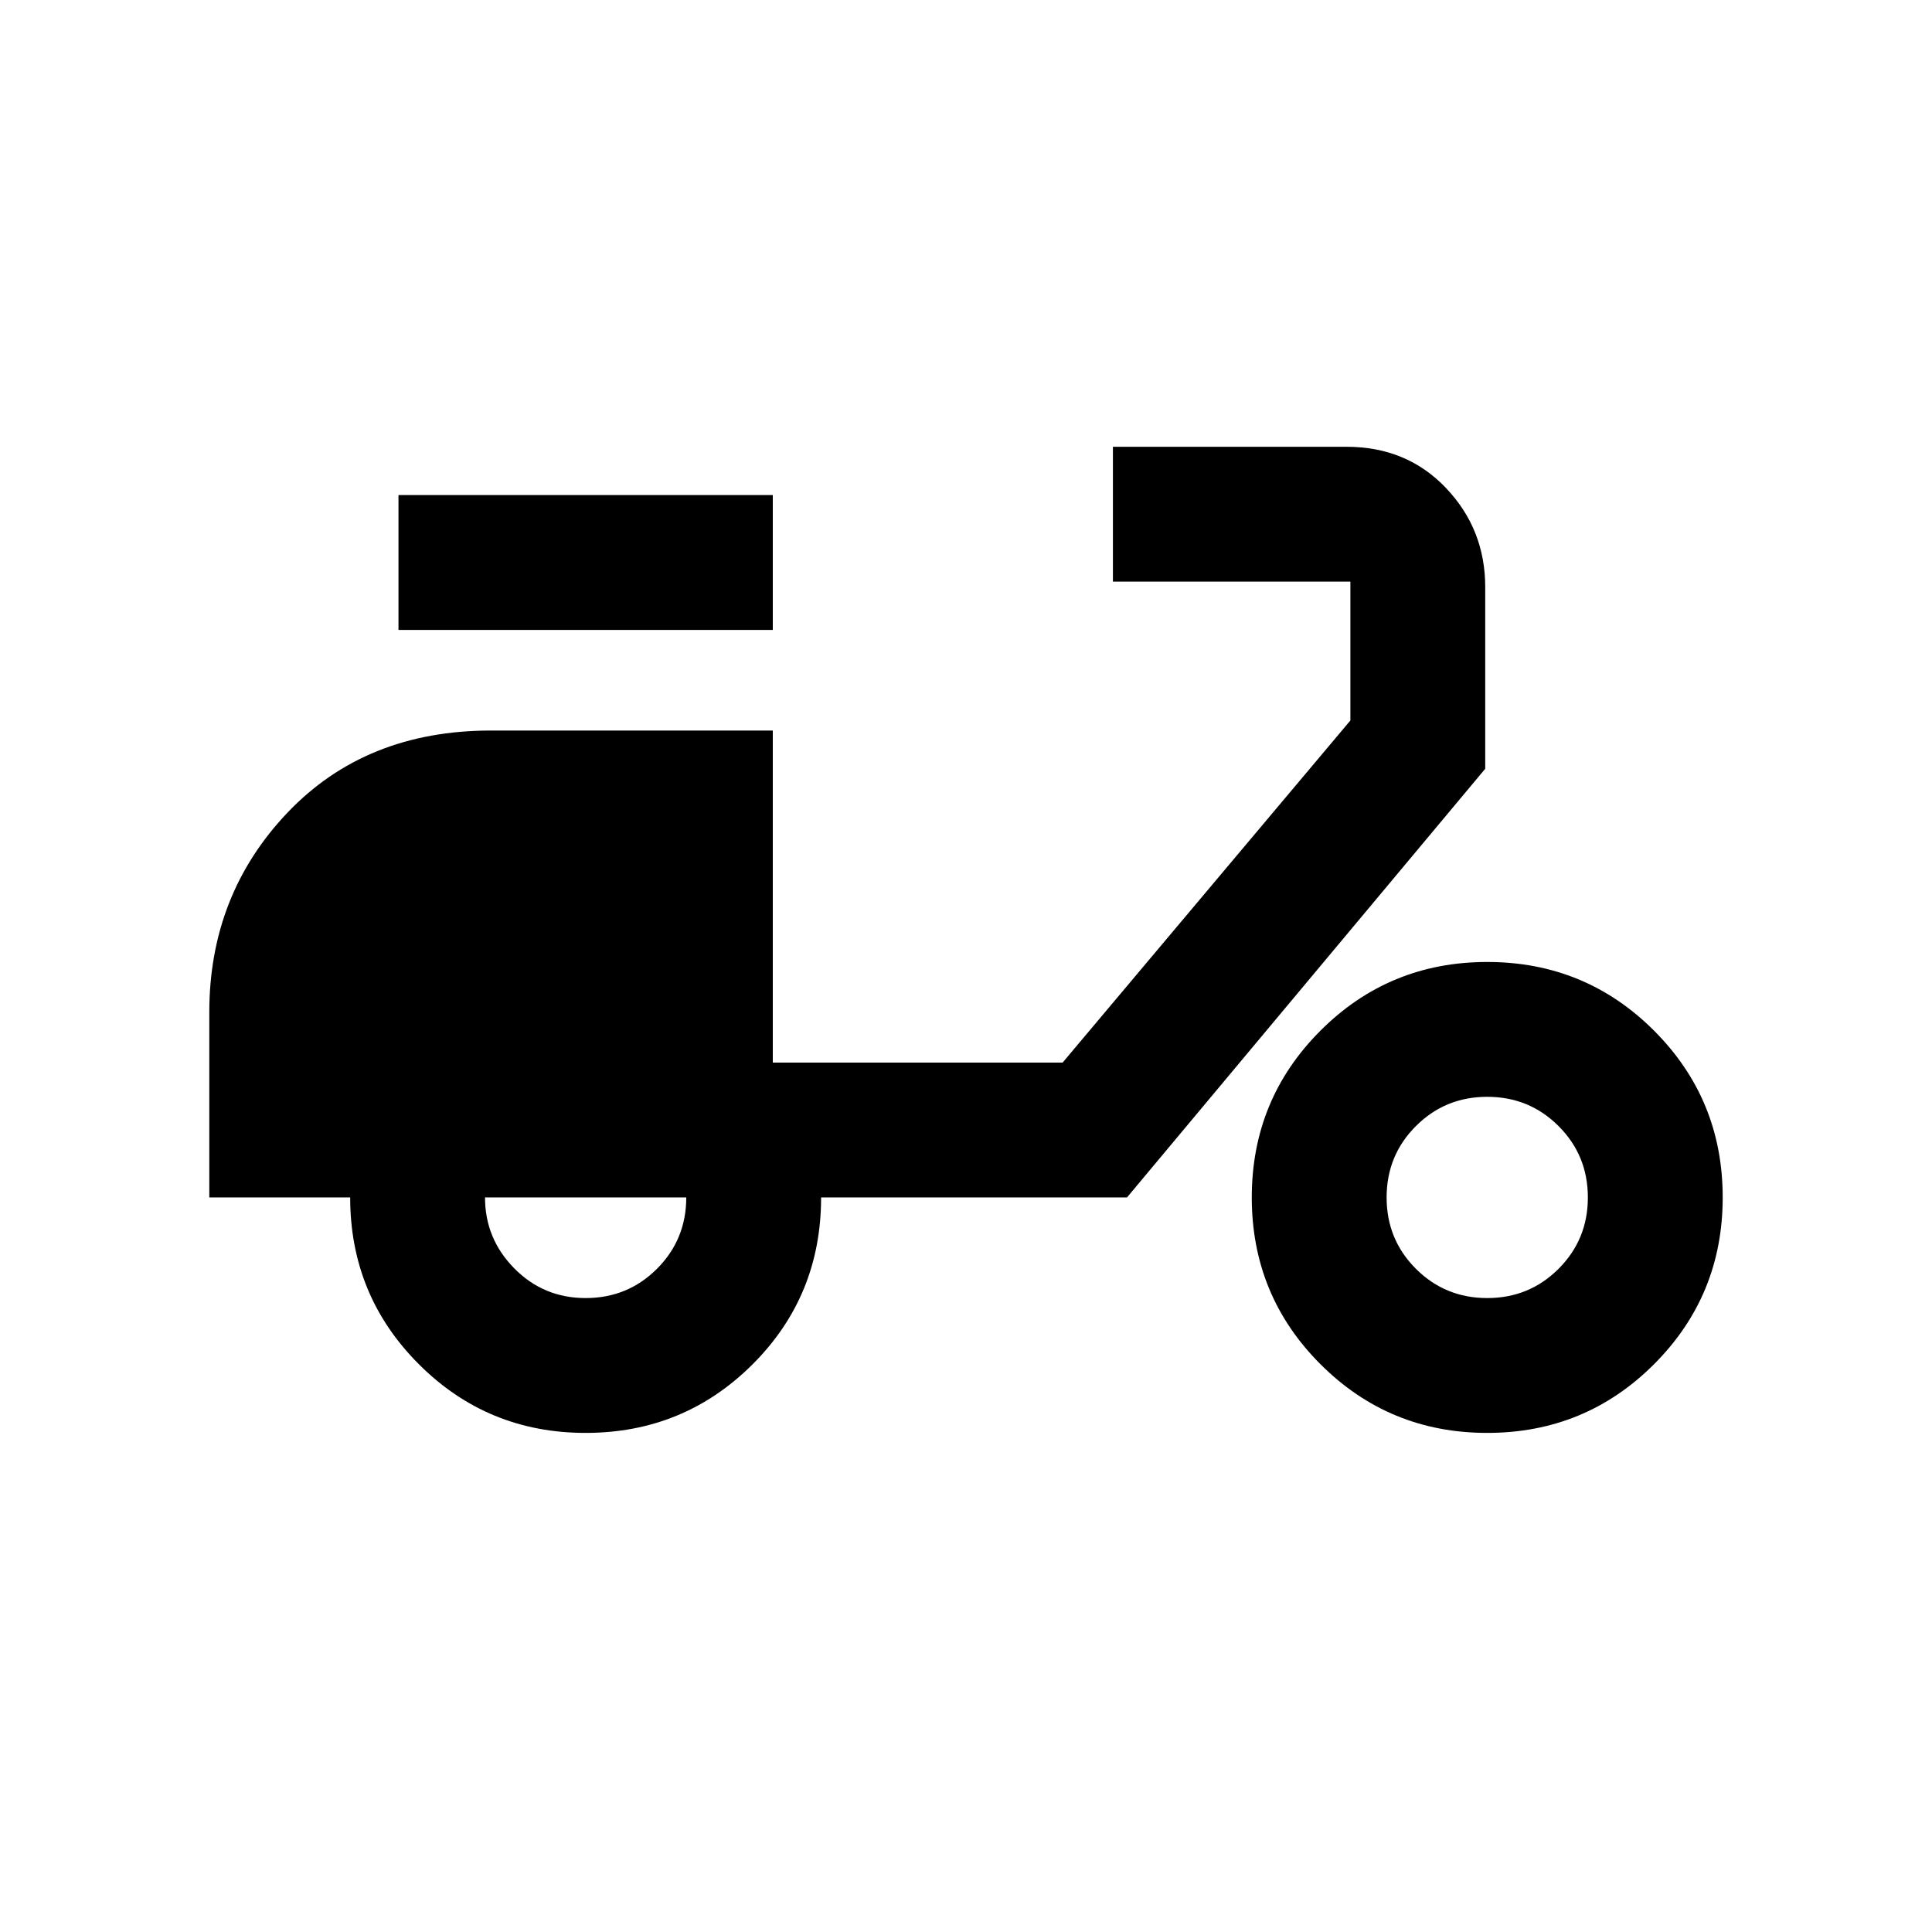 <svg xmlns="http://www.w3.org/2000/svg" height="20" viewBox="0 -960 960 960" width="20"><path d="M291-248q-48.75 0-82.87-34.13Q174-316.25 174-365h-70v-92q0-58.35 38.82-99.17Q181.65-597 244-597h140v165h144l143-170v-69H553v-67h116.08q29.92 0 49.42 20.49t19.5 49.27V-578L560-365H408q0 49-34.12 83-34.13 34-82.88 34Zm0-67q20.9 0 35.45-14.55Q341-344.1 341-365H241q0 20.5 14.55 35.25T291-315Zm-93-332v-67h186v67H198Zm541 399q-48.75 0-82.87-34.13Q622-316.25 622-365q0-48.75 34.13-82.88Q690.25-482 739-482q48.75 0 82.88 34.12Q856-413.75 856-365q0 48.75-34.12 82.87Q787.75-248 739-248Zm0-67q20.9 0 35.45-14.55Q789-344.1 789-365q0-20.9-14.55-35.45Q759.9-415 739-415q-20.9 0-35.45 14.55Q689-385.9 689-365q0 20.9 14.55 35.45Q718.1-315 739-315Z"/></svg>